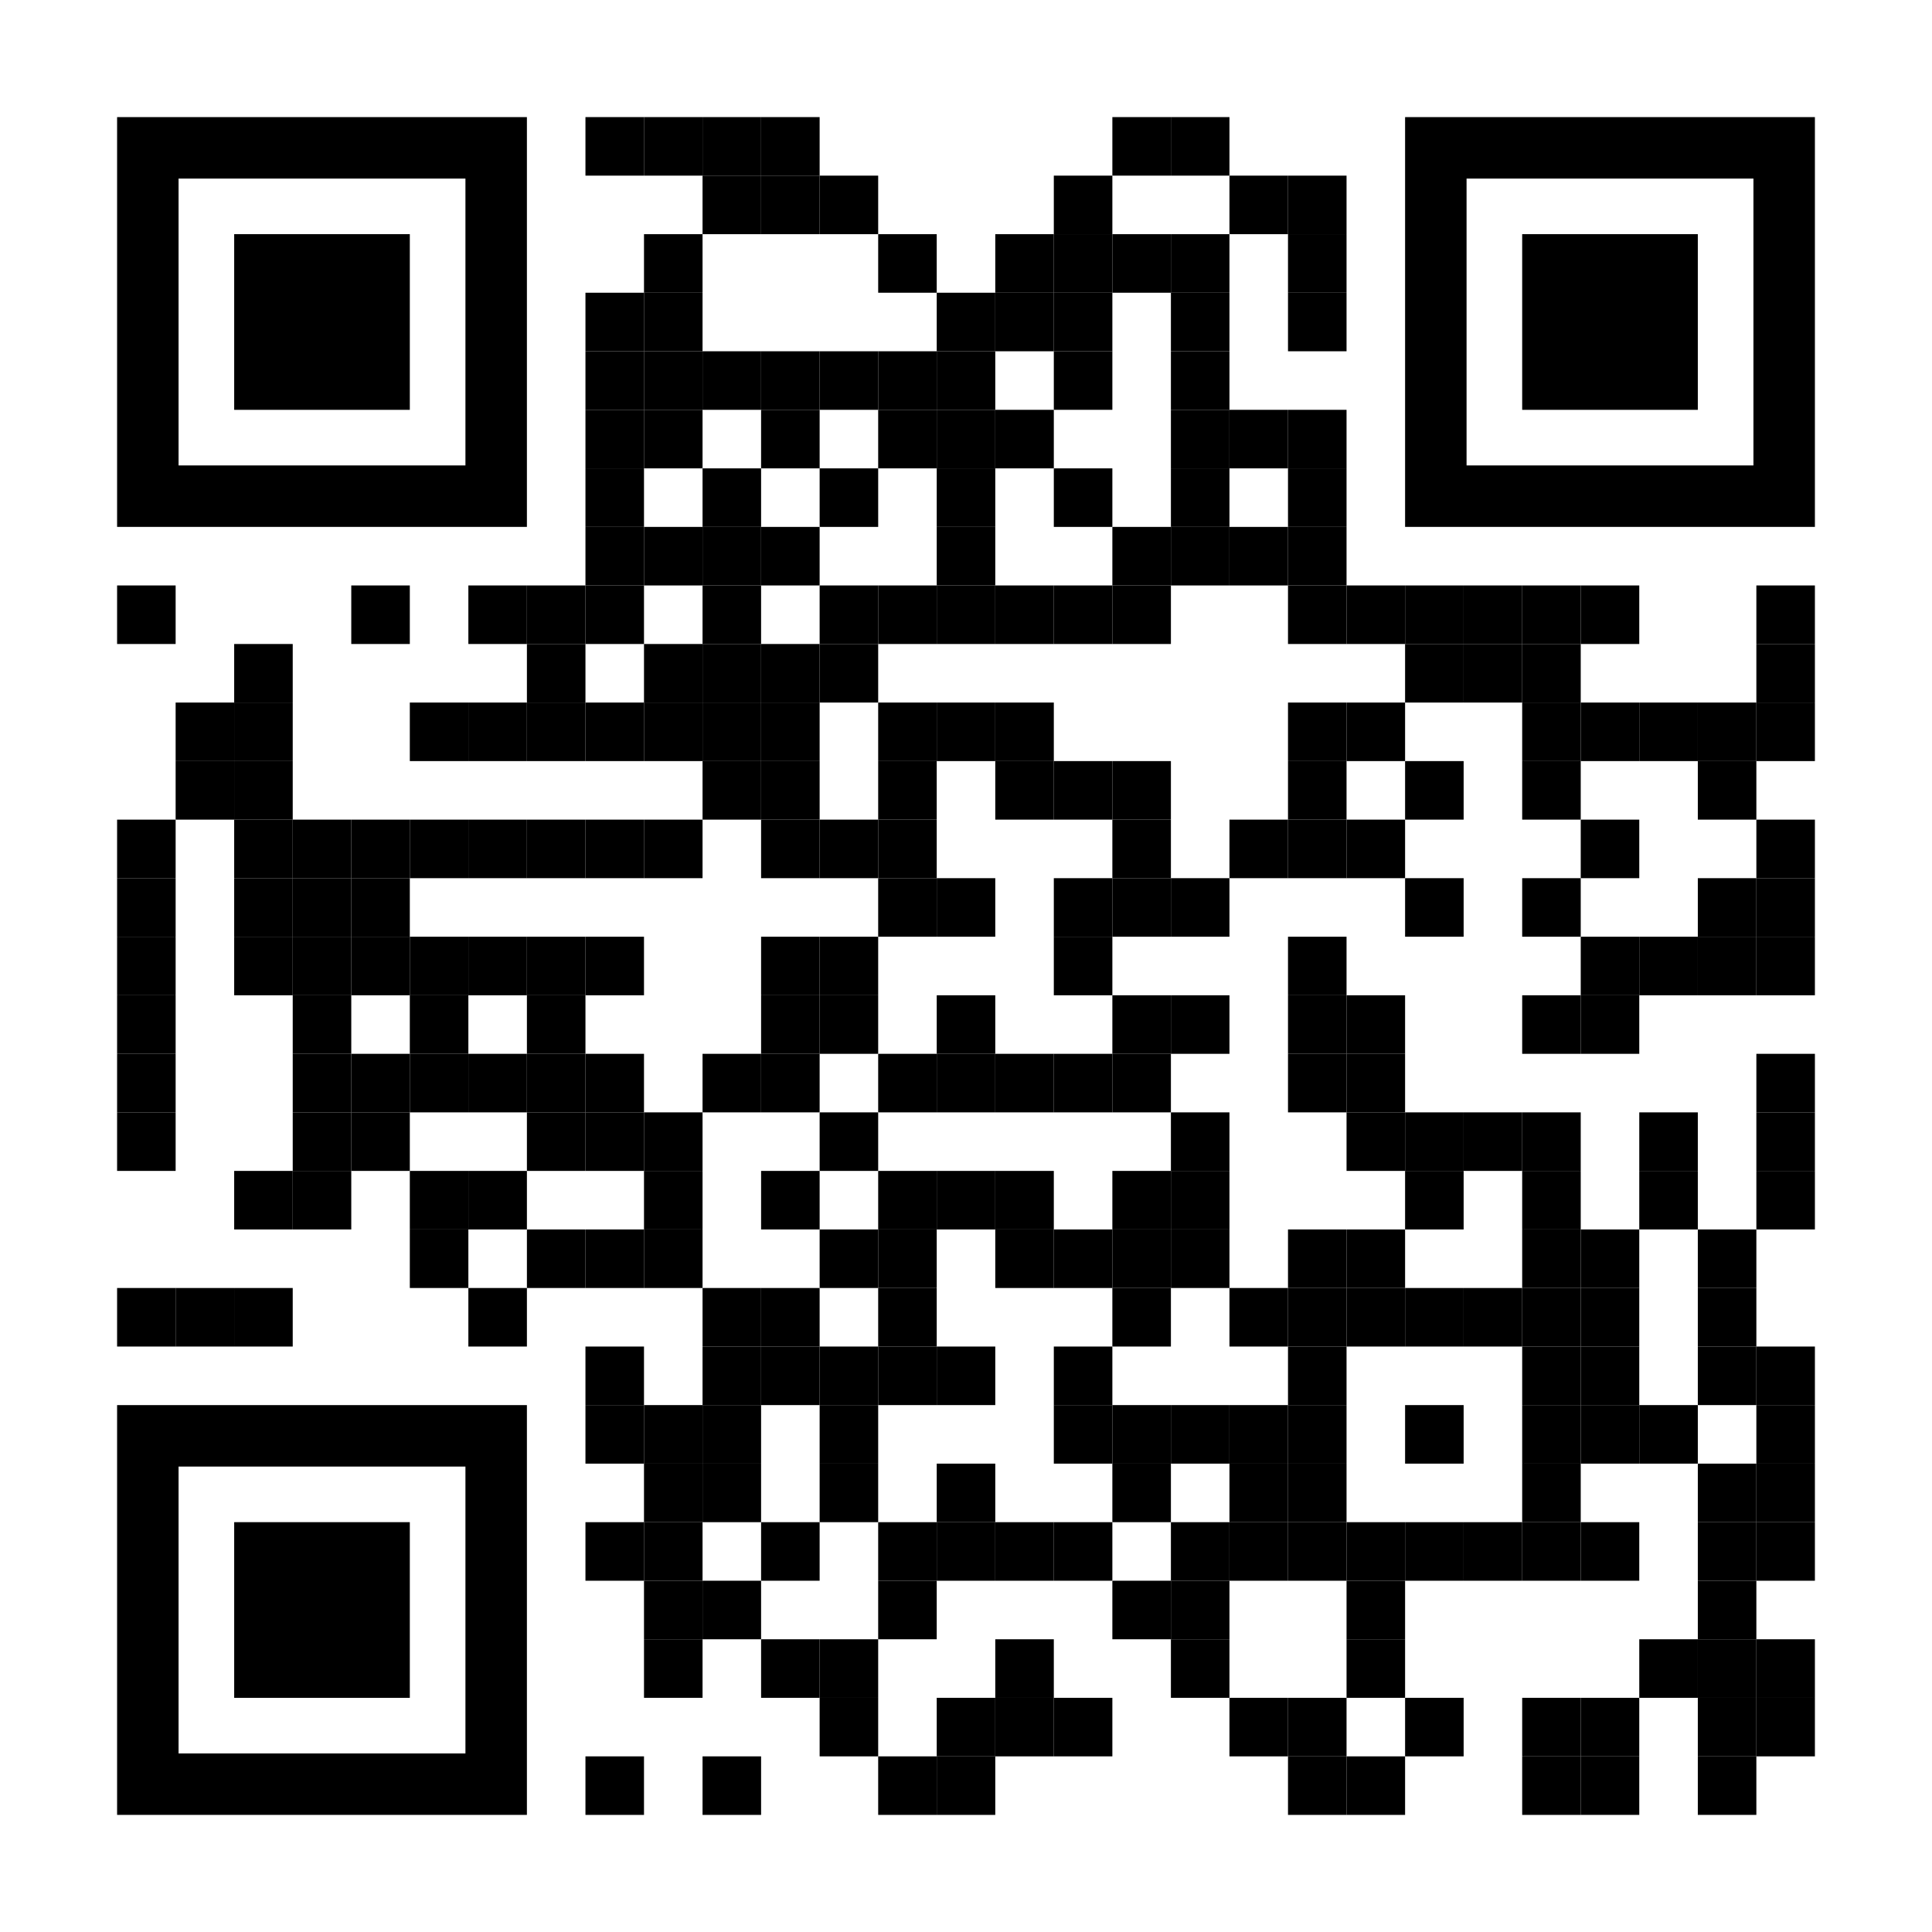 <svg xmlns="http://www.w3.org/2000/svg" width="1155" height="1155"><path fill="#fff" d="M0 0h1155v1155H0z"/><path d="M350 70h35v35h-35z"/><path d="M385 70h35v35h-35z"/><path d="M420 70h35v35h-35z"/><path d="M455 70h35v35h-35zm210 0h35v35h-35z"/><path d="M700 70h35v35h-35zm-280 35h35v35h-35z"/><path d="M455 105h35v35h-35z"/><path d="M490 105h35v35h-35zm140 0h35v35h-35zm105 0h35v35h-35z"/><path d="M770 105h35v35h-35zm-385 35h35v35h-35zm140 0h35v35h-35zm70 0h35v35h-35z"/><path d="M630 140h35v35h-35z"/><path d="M665 140h35v35h-35z"/><path d="M700 140h35v35h-35zm70 0h35v35h-35zm-420 35h35v35h-35z"/><path d="M385 175h35v35h-35zm175 0h35v35h-35z"/><path d="M595 175h35v35h-35z"/><path d="M630 175h35v35h-35zm70 0h35v35h-35zm70 0h35v35h-35zm-420 35h35v35h-35z"/><path d="M385 210h35v35h-35z"/><path d="M420 210h35v35h-35z"/><path d="M455 210h35v35h-35z"/><path d="M490 210h35v35h-35z"/><path d="M525 210h35v35h-35z"/><path d="M560 210h35v35h-35zm70 0h35v35h-35zm70 0h35v35h-35zm-350 35h35v35h-35z"/><path d="M385 245h35v35h-35zm70 0h35v35h-35zm70 0h35v35h-35z"/><path d="M560 245h35v35h-35z"/><path d="M595 245h35v35h-35zm105 0h35v35h-35z"/><path d="M735 245h35v35h-35z"/><path d="M770 245h35v35h-35zm-420 35h35v35h-35zm70 0h35v35h-35zm70 0h35v35h-35z"/><path d="M560 280h35v35h-35zm70 0h35v35h-35zm70 0h35v35h-35zm70 0h35v35h-35zm-420 35h35v35h-35z"/><path d="M385 315h35v35h-35z"/><path d="M420 315h35v35h-35z"/><path d="M455 315h35v35h-35zm105 0h35v35h-35zm105 0h35v35h-35z"/><path d="M700 315h35v35h-35z"/><path d="M735 315h35v35h-35z"/><path d="M770 315h35v35h-35zM70 350h35v35H70zm140 0h35v35h-35zm70 0h35v35h-35z"/><path d="M315 350h35v35h-35z"/><path d="M350 350h35v35h-35zm70 0h35v35h-35zm70 0h35v35h-35z"/><path d="M525 350h35v35h-35z"/><path d="M560 350h35v35h-35z"/><path d="M595 350h35v35h-35z"/><path d="M630 350h35v35h-35z"/><path d="M665 350h35v35h-35zm105 0h35v35h-35z"/><path d="M805 350h35v35h-35z"/><path d="M840 350h35v35h-35z"/><path d="M875 350h35v35h-35z"/><path d="M910 350h35v35h-35z"/><path d="M945 350h35v35h-35zm105 0h35v35h-35zm-910 35h35v35h-35zm175 0h35v35h-35zm70 0h35v35h-35z"/><path d="M420 385h35v35h-35z"/><path d="M455 385h35v35h-35z"/><path d="M490 385h35v35h-35zm350 0h35v35h-35z"/><path d="M875 385h35v35h-35z"/><path d="M910 385h35v35h-35zm140 0h35v35h-35zm-945 35h35v35h-35z"/><path d="M140 420h35v35h-35zm105 0h35v35h-35z"/><path d="M280 420h35v35h-35z"/><path d="M315 420h35v35h-35z"/><path d="M350 420h35v35h-35z"/><path d="M385 420h35v35h-35z"/><path d="M420 420h35v35h-35z"/><path d="M455 420h35v35h-35zm70 0h35v35h-35z"/><path d="M560 420h35v35h-35z"/><path d="M595 420h35v35h-35zm175 0h35v35h-35z"/><path d="M805 420h35v35h-35zm105 0h35v35h-35z"/><path d="M945 420h35v35h-35z"/><path d="M980 420h35v35h-35z"/><path d="M1015 420h35v35h-35z"/><path d="M1050 420h35v35h-35zm-945 35h35v35h-35z"/><path d="M140 455h35v35h-35zm280 0h35v35h-35z"/><path d="M455 455h35v35h-35zm70 0h35v35h-35zm70 0h35v35h-35z"/><path d="M630 455h35v35h-35z"/><path d="M665 455h35v35h-35zm105 0h35v35h-35zm70 0h35v35h-35zm70 0h35v35h-35zm105 0h35v35h-35zM70 490h35v35H70zm70 0h35v35h-35z"/><path d="M175 490h35v35h-35z"/><path d="M210 490h35v35h-35z"/><path d="M245 490h35v35h-35z"/><path d="M280 490h35v35h-35z"/><path d="M315 490h35v35h-35z"/><path d="M350 490h35v35h-35z"/><path d="M385 490h35v35h-35zm70 0h35v35h-35z"/><path d="M490 490h35v35h-35z"/><path d="M525 490h35v35h-35zm140 0h35v35h-35zm70 0h35v35h-35z"/><path d="M770 490h35v35h-35z"/><path d="M805 490h35v35h-35zm140 0h35v35h-35zm105 0h35v35h-35zM70 525h35v35H70zm70 0h35v35h-35z"/><path d="M175 525h35v35h-35z"/><path d="M210 525h35v35h-35zm315 0h35v35h-35z"/><path d="M560 525h35v35h-35zm70 0h35v35h-35z"/><path d="M665 525h35v35h-35z"/><path d="M700 525h35v35h-35zm140 0h35v35h-35zm70 0h35v35h-35zm105 0h35v35h-35z"/><path d="M1050 525h35v35h-35zM70 560h35v35H70zm70 0h35v35h-35z"/><path d="M175 560h35v35h-35z"/><path d="M210 560h35v35h-35z"/><path d="M245 560h35v35h-35z"/><path d="M280 560h35v35h-35z"/><path d="M315 560h35v35h-35z"/><path d="M350 560h35v35h-35zm105 0h35v35h-35z"/><path d="M490 560h35v35h-35zm140 0h35v35h-35zm140 0h35v35h-35zm175 0h35v35h-35z"/><path d="M980 560h35v35h-35z"/><path d="M1015 560h35v35h-35z"/><path d="M1050 560h35v35h-35zM70 595h35v35H70zm105 0h35v35h-35zm70 0h35v35h-35zm70 0h35v35h-35zm140 0h35v35h-35z"/><path d="M490 595h35v35h-35zm70 0h35v35h-35zm105 0h35v35h-35z"/><path d="M700 595h35v35h-35zm70 0h35v35h-35z"/><path d="M805 595h35v35h-35zm105 0h35v35h-35z"/><path d="M945 595h35v35h-35zM70 630h35v35H70zm105 0h35v35h-35z"/><path d="M210 630h35v35h-35z"/><path d="M245 630h35v35h-35z"/><path d="M280 630h35v35h-35z"/><path d="M315 630h35v35h-35z"/><path d="M350 630h35v35h-35zm70 0h35v35h-35z"/><path d="M455 630h35v35h-35zm70 0h35v35h-35z"/><path d="M560 630h35v35h-35z"/><path d="M595 630h35v35h-35z"/><path d="M630 630h35v35h-35z"/><path d="M665 630h35v35h-35zm105 0h35v35h-35z"/><path d="M805 630h35v35h-35zm245 0h35v35h-35zM70 665h35v35H70zm105 0h35v35h-35z"/><path d="M210 665h35v35h-35zm105 0h35v35h-35z"/><path d="M350 665h35v35h-35z"/><path d="M385 665h35v35h-35zm105 0h35v35h-35zm210 0h35v35h-35zm105 0h35v35h-35z"/><path d="M840 665h35v35h-35z"/><path d="M875 665h35v35h-35z"/><path d="M910 665h35v35h-35zm70 0h35v35h-35zm70 0h35v35h-35zm-910 35h35v35h-35z"/><path d="M175 700h35v35h-35zm70 0h35v35h-35z"/><path d="M280 700h35v35h-35zm105 0h35v35h-35zm70 0h35v35h-35zm70 0h35v35h-35z"/><path d="M560 700h35v35h-35z"/><path d="M595 700h35v35h-35zm70 0h35v35h-35z"/><path d="M700 700h35v35h-35zm140 0h35v35h-35zm70 0h35v35h-35zm70 0h35v35h-35zm70 0h35v35h-35zm-805 35h35v35h-35zm70 0h35v35h-35z"/><path d="M350 735h35v35h-35z"/><path d="M385 735h35v35h-35zm105 0h35v35h-35z"/><path d="M525 735h35v35h-35zm70 0h35v35h-35z"/><path d="M630 735h35v35h-35z"/><path d="M665 735h35v35h-35z"/><path d="M700 735h35v35h-35zm70 0h35v35h-35z"/><path d="M805 735h35v35h-35zm105 0h35v35h-35z"/><path d="M945 735h35v35h-35zm70 0h35v35h-35zM70 770h35v35H70z"/><path d="M105 770h35v35h-35z"/><path d="M140 770h35v35h-35zm140 0h35v35h-35zm140 0h35v35h-35z"/><path d="M455 770h35v35h-35zm70 0h35v35h-35zm140 0h35v35h-35zm70 0h35v35h-35z"/><path d="M770 770h35v35h-35z"/><path d="M805 770h35v35h-35z"/><path d="M840 770h35v35h-35z"/><path d="M875 770h35v35h-35z"/><path d="M910 770h35v35h-35z"/><path d="M945 770h35v35h-35zm70 0h35v35h-35zm-665 35h35v35h-35zm70 0h35v35h-35z"/><path d="M455 805h35v35h-35z"/><path d="M490 805h35v35h-35z"/><path d="M525 805h35v35h-35z"/><path d="M560 805h35v35h-35zm70 0h35v35h-35zm140 0h35v35h-35zm140 0h35v35h-35z"/><path d="M945 805h35v35h-35zm70 0h35v35h-35z"/><path d="M1050 805h35v35h-35zm-700 35h35v35h-35z"/><path d="M385 840h35v35h-35z"/><path d="M420 840h35v35h-35zm70 0h35v35h-35zm140 0h35v35h-35z"/><path d="M665 840h35v35h-35z"/><path d="M700 840h35v35h-35z"/><path d="M735 840h35v35h-35z"/><path d="M770 840h35v35h-35zm70 0h35v35h-35zm70 0h35v35h-35z"/><path d="M945 840h35v35h-35z"/><path d="M980 840h35v35h-35zm70 0h35v35h-35zm-665 35h35v35h-35z"/><path d="M420 875h35v35h-35zm70 0h35v35h-35zm70 0h35v35h-35zm105 0h35v35h-35zm70 0h35v35h-35z"/><path d="M770 875h35v35h-35zm140 0h35v35h-35zm105 0h35v35h-35z"/><path d="M1050 875h35v35h-35zm-700 35h35v35h-35z"/><path d="M385 910h35v35h-35zm70 0h35v35h-35zm70 0h35v35h-35z"/><path d="M560 910h35v35h-35z"/><path d="M595 910h35v35h-35z"/><path d="M630 910h35v35h-35zm70 0h35v35h-35z"/><path d="M735 910h35v35h-35z"/><path d="M770 910h35v35h-35z"/><path d="M805 910h35v35h-35z"/><path d="M840 910h35v35h-35z"/><path d="M875 910h35v35h-35z"/><path d="M910 910h35v35h-35z"/><path d="M945 910h35v35h-35zm70 0h35v35h-35z"/><path d="M1050 910h35v35h-35zm-665 35h35v35h-35z"/><path d="M420 945h35v35h-35zm105 0h35v35h-35zm140 0h35v35h-35z"/><path d="M700 945h35v35h-35zm105 0h35v35h-35zm210 0h35v35h-35zm-630 35h35v35h-35zm70 0h35v35h-35z"/><path d="M490 980h35v35h-35zm105 0h35v35h-35zm105 0h35v35h-35zm105 0h35v35h-35zm175 0h35v35h-35z"/><path d="M1015 980h35v35h-35z"/><path d="M1050 980h35v35h-35zm-560 35h35v35h-35zm70 0h35v35h-35z"/><path d="M595 1015h35v35h-35z"/><path d="M630 1015h35v35h-35zm105 0h35v35h-35z"/><path d="M770 1015h35v35h-35zm70 0h35v35h-35zm70 0h35v35h-35z"/><path d="M945 1015h35v35h-35zm70 0h35v35h-35z"/><path d="M1050 1015h35v35h-35zm-700 35h35v35h-35zm70 0h35v35h-35zm105 0h35v35h-35z"/><path d="M560 1050h35v35h-35zm210 0h35v35h-35z"/><path d="M805 1050h35v35h-35zm105 0h35v35h-35z"/><path d="M945 1050h35v35h-35zm70 0h35v35h-35zM278.25 70H70v245h245V70h-36.75zm0 208.25h-171.5v-171.5h171.5v171.5zm770-208.25H840v245h245V70h-36.75zm0 208.25h-171.5v-171.5h171.5v171.5zM278.25 840H70v245h245V840h-36.75zm0 208.25h-171.5v-171.5h171.5v171.5zM140 140h105v105H140zm770 0h105v105H910zM140 910h105v105H140z"/></svg>